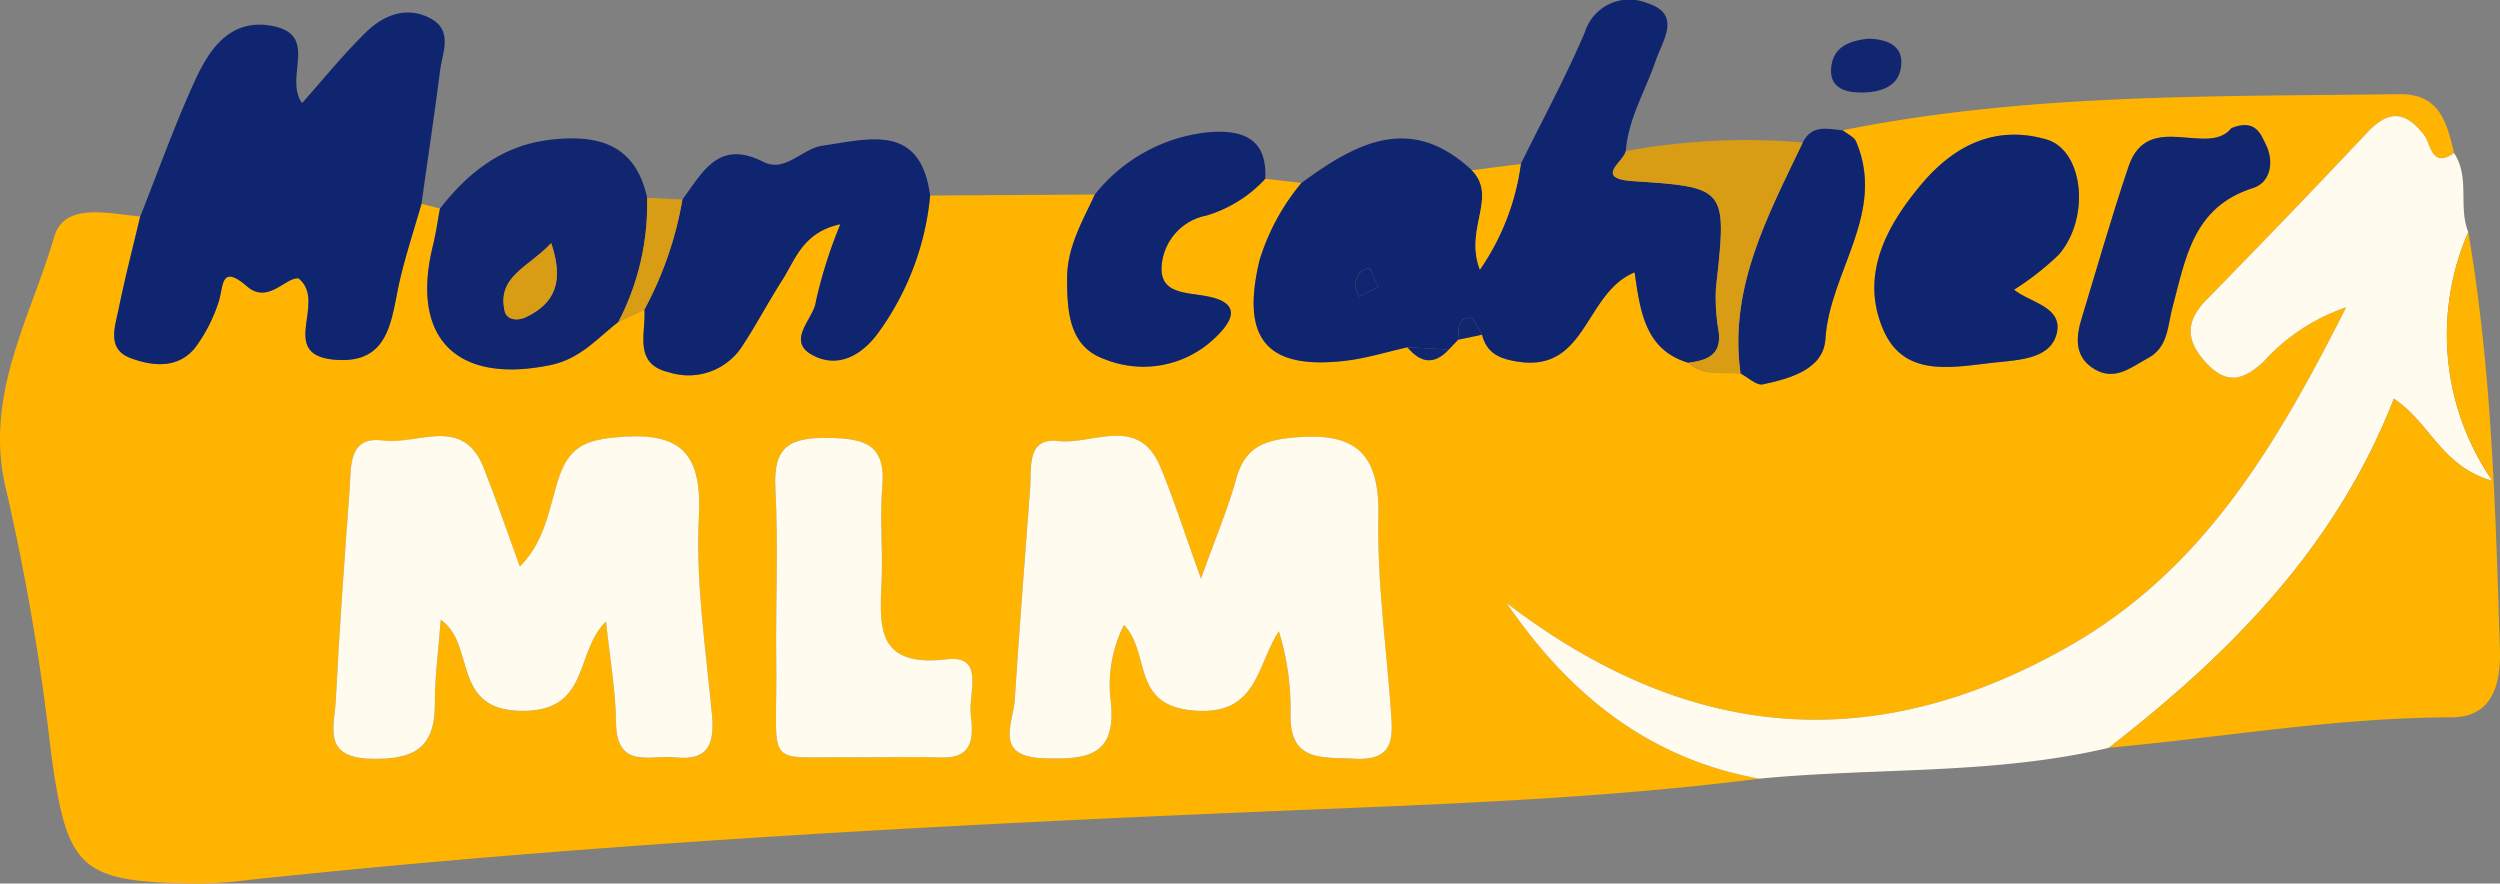 <svg xmlns="http://www.w3.org/2000/svg" width="182.507" height="64.5" viewBox="0 0 182.507 64.5">
  <rect x="0" y="0" width="182.507" height="64.5" fill="#808080" stroke="none"/>
  <g id="Groupe_29" data-name="Groupe 29" transform="translate(7737.895 -2327.098)">
    <path id="Tracé_183" data-name="Tracé 183" d="M-7669.992,2395.95l12.019-.074c-.9,1.966-2.019,3.816-2.02,6.13,0,2.464.165,4.983,2.738,5.886a7.544,7.544,0,0,0,7.894-1.4c1.254-1.148,2.4-2.663-.46-3.2-1.566-.292-3.481-.17-3.262-2.309a4.05,4.05,0,0,1,3.262-3.577,9.547,9.547,0,0,0,4.292-2.678l2.643.3a16.182,16.182,0,0,0-3.06,5.647c-1.37,5.706.477,8.026,6.313,7.328,1.513-.181,2.993-.644,4.487-.978.947,1.149,1.947,1.312,3.019.164l.677-.718,1.748-.366c.358,1.41,1.356,1.79,2.708,1.983,4.956.706,4.786-5.033,8.429-6.533.414,2.784.729,5.639,3.911,6.6,1.119,1.021,2.519.666,3.822.782.548.283,1.166.893,1.632.794,1.989-.424,4.426-1.1,4.565-3.312.308-4.9,4.456-9.184,2.241-14.41-.148-.35-.648-.552-.984-.823,13.43-2.7,27.049-2.457,40.643-2.635,2.959-.039,3.478,2.107,3.993,4.3-1.655,1.156-1.7-.681-2.186-1.314-1.407-1.823-2.632-1.807-4.181-.158-3.855,4.107-7.771,8.158-11.708,12.188-1.473,1.508-1.559,2.86-.128,4.475,1.505,1.7,2.735,1.484,4.295.036a14.265,14.265,0,0,1,6.032-3.968c-5.271,10.434-10.59,19.274-20.318,24.788-14.367,8.143-27.875,6.828-40.982-3.21,4.591,6.708,10.395,11.371,18.456,12.833-10.565,1.341-21.2,1.789-31.823,2.219-26.138,1.06-52.252,2.4-78.276,5.153a32.875,32.875,0,0,1-3.745.281c-8.854-.081-9.691-.958-10.882-9.7a171.215,171.215,0,0,0-3.229-18.921c-1.744-6.885,1.719-12.561,3.476-18.58.754-2.583,3.981-1.686,6.28-1.5-.528,2.232-1.106,4.455-1.563,6.7-.267,1.316-.915,2.985.859,3.643,1.586.588,3.461.808,4.722-.773a11.561,11.561,0,0,0,1.688-3.278c.4-1.1.092-2.91,2.094-1.183,1.533,1.323,2.831-.7,3.757-.584,2.171,1.747-1.686,5.684,2.824,5.948,3.924.23,3.941-3.116,4.567-5.8.439-1.888,1.05-3.736,1.584-5.6l1.352.354c-.168.9-.294,1.811-.513,2.7-1.665,6.776,1.737,10.129,8.559,8.728,2.205-.453,3.417-1.952,4.976-3.147l1.9-.906c.131,1.73-.858,3.981,1.842,4.591a4.666,4.666,0,0,0,5.32-1.949c1.017-1.55,1.881-3.2,2.882-4.76.978-1.522,1.516-3.528,4.265-4.115a33.663,33.663,0,0,0-1.791,5.654c-.169,1.3-2.29,2.914-.107,3.972,1.909.925,3.636-.215,4.768-1.849A20.208,20.208,0,0,0-7669.992,2395.95Zm14.152,31.347c1.961,2.087.524,5.784,4.92,6.235,4.829.5,4.705-3.184,6.385-5.771a19.257,19.257,0,0,1,.857,5.9c-.149,3.667,2.245,3.278,4.675,3.406,3.036.161,2.77-1.707,2.633-3.647-.331-4.684-1-9.375-.9-14.05.1-4.851-1.9-6.2-6.439-5.723-2.254.237-3.372.929-3.957,3.042-.58,2.091-1.435,4.106-2.554,7.228-1.282-3.545-2.022-5.914-2.985-8.188-1.6-3.768-4.916-1.569-7.431-1.854-2.322-.263-1.942,1.9-2.054,3.4-.382,5.15-.788,10.3-1.122,15.451-.116,1.79-1.575,4.2,2.156,4.309,3.033.087,5.266-.1,4.854-4.091A9.691,9.691,0,0,1-7655.839,2427.3Zm-49.879-.378c2.6,1.781.712,6.624,5.937,6.66,4.994.034,3.813-4.286,6.127-6.525.287,2.734.708,5.05.732,7.371.037,3.468,2.522,2.352,4.337,2.548,2.415.261,2.866-1,2.667-3.127-.453-4.822-1.2-9.684-.954-14.484.258-4.976-1.658-6.183-6.19-5.742-2.217.216-3.322.816-4.026,2.921-.717,2.143-.928,4.57-2.857,6.5-.92-2.531-1.722-4.889-2.633-7.2-1.517-3.856-4.844-1.661-7.338-2-2.594-.351-2.332,1.945-2.454,3.585-.382,5.142-.752,10.286-1.013,15.434-.093,1.845-1,4.119,2.535,4.21,3.085.08,4.71-.694,4.7-3.993C-7706.155,2431.083-7705.881,2429.093-7705.719,2426.918Zm30.265,10.047c2.855,0,4.579-.042,6.3.01,2.517.075,2.264-1.789,2.116-3.253s1.036-4.25-1.722-3.918c-5.412.652-4.879-2.666-4.768-6.037.072-2.189-.147-4.4.042-6.572.273-3.132-1.348-3.514-3.972-3.551-2.751-.038-4,.608-3.836,3.632.227,4.215.014,8.452.065,12.679C-7681.128,2438.042-7682.329,2436.859-7675.454,2436.965Zm84.591-34.143a20.569,20.569,0,0,0,3.267-2.558c2.324-2.7,1.8-7.627-.911-8.41-3.683-1.062-6.688.395-9.092,3.24-2.647,3.133-4.536,6.742-2.787,10.705,1.561,3.539,5.151,2.647,8.263,2.326,1.757-.181,3.891-.3,4.359-2.053C-7587.23,2404.076-7589.691,2403.783-7590.863,2402.822Zm15.866-11.793c-1.7,2.149-6.1-1.352-7.5,2.795-1.242,3.673-2.3,7.407-3.434,11.118-.437,1.434-.512,2.844.993,3.708,1.482.852,2.66-.192,3.871-.841,1.468-.786,1.417-2.361,1.765-3.658.966-3.6,1.489-7.359,5.88-8.748,1.343-.425,1.547-1.987.931-3.207C-7572.838,2391.515-7573.224,2390.307-7575,2391.029Z" transform="translate(0 -54.577)" fill="#feb400"/>
    <path id="Tracé_184" data-name="Tracé 184" d="M-6736.771,2451.235c-8.061-1.462-13.865-6.125-18.456-12.833,13.107,10.038,26.615,11.353,40.982,3.21,9.728-5.514,15.047-14.354,20.318-24.788a14.265,14.265,0,0,0-6.032,3.968c-1.56,1.448-2.79,1.664-4.295-.036-1.431-1.616-1.344-2.968.128-4.476,3.936-4.03,7.852-8.081,11.708-12.188,1.548-1.649,2.774-1.664,4.181.158.49.634.531,2.471,2.186,1.314,1.181,1.774.29,3.922,1.038,5.771a18.744,18.744,0,0,0,1.768,18.162c-3.747-1.062-4.5-4.192-7.2-5.995-4.253,10.889-11.992,18.637-20.8,25.475C-6719.643,2450.967-6728.269,2450.407-6736.771,2451.235Z" transform="translate(-872.691 -67.291)" fill="#fffbef"/>
    <path id="Tracé_185" data-name="Tracé 185" d="M-6888.437,2353.58c-3.183-.96-3.5-3.815-3.911-6.6-3.643,1.5-3.474,7.239-8.429,6.533-1.352-.192-2.351-.573-2.708-1.982-.291-.436-.59-1.246-.873-1.24-.991.02-.822.923-.875,1.605l-.677.718-3.019-.164c-1.495.334-2.974.8-4.487.978-5.836.7-7.683-1.622-6.313-7.328a16.182,16.182,0,0,1,3.06-5.647c3.953-2.9,7.956-5.118,12.438-.928,1.91,1.951-.563,4.26.588,7.254a17.649,17.649,0,0,0,2.985-7.709c1.572-3.192,3.272-6.329,4.672-9.6a3.394,3.394,0,0,1,4.513-2.158c2.619.8,1.171,2.73.669,4.206-.747,2.2-2,4.22-2.185,6.6-.167.815-2.38,2,.57,2.2,6.842.451,6.813.522,6.008,7.8a14.536,14.536,0,0,0,.205,3.219C-6886,2353.066-6887.12,2353.409-6888.437,2353.58Zm-22.62-5.519c-.42-.914-.561-1.393-.647-1.383-.728.081-.991.65-1.046,1.284-.022.252.2.526.313.79Z" transform="translate(-726.216)" fill="#10256f"/>
    <path id="Tracé_186" data-name="Tracé 186" d="M-7641,2349.284c-.534,1.866-1.145,3.714-1.584,5.6-.625,2.688-.643,6.033-4.567,5.8-4.51-.264-.653-4.2-2.825-5.948-.926-.12-2.224,1.907-3.757.584-2-1.727-1.7.086-2.094,1.183a11.561,11.561,0,0,1-1.688,3.278c-1.26,1.581-3.136,1.361-4.722.773-1.774-.657-1.126-2.326-.859-3.643.457-2.247,1.035-4.47,1.563-6.7,1.319-3.316,2.517-6.688,4-9.93,1.058-2.314,2.585-4.548,5.627-3.979,3.475.649.844,3.735,2.185,5.637,1.536-1.719,3.012-3.564,4.695-5.2,1.283-1.244,2.979-1.913,4.708-.97,1.63.888.842,2.482.674,3.8C-7640.061,2342.819-7640.548,2346.05-7641,2349.284Z" transform="translate(-66.124 -7.313)" fill="#10256f"/>
    <path id="Tracé_187" data-name="Tracé 187" d="M-6362.237,2516.162c8.811-6.837,16.55-14.585,20.8-25.475,2.7,1.8,3.449,4.933,7.2,5.995a18.744,18.744,0,0,1-1.768-18.162c1.726,10.084,1.984,20.27,2.309,30.458.088,2.758-.673,4.958-3.536,4.964C-6345.646,2513.958-6353.906,2515.4-6362.237,2516.162Z" transform="translate(-1221.698 -134.476)" fill="#feb400"/>
    <path id="Tracé_188" data-name="Tracé 188" d="M-7297.287,2422.094a20.212,20.212,0,0,1-3.682,9.871c-1.131,1.634-2.858,2.774-4.768,1.849-2.183-1.058-.062-2.671.107-3.972a33.663,33.663,0,0,1,1.791-5.654c-2.75.587-3.288,2.593-4.265,4.115-1,1.561-1.865,3.211-2.883,4.76a4.666,4.666,0,0,1-5.319,1.949c-2.7-.61-1.711-2.861-1.842-4.591a26.027,26.027,0,0,0,2.776-8.039c1.474-1.966,2.617-4.428,5.913-2.744,1.58.808,2.819-.97,4.3-1.181C-7301.778,2417.976-7298,2416.764-7297.287,2422.094Z" transform="translate(-372.705 -80.721)" fill="#10256f"/>
    <path id="Tracé_189" data-name="Tracé 189" d="M-7445.276,2430.783c-1.559,1.195-2.771,2.695-4.976,3.147-6.822,1.4-10.224-1.952-8.559-8.728.218-.888.344-1.8.513-2.7,2.063-2.645,4.541-4.606,8.017-5.02s6.25.281,7.107,4.23A18.59,18.59,0,0,1-7445.276,2430.783Zm-4.9-5.762c-1.664,1.777-3.981,2.439-3.391,4.971.151.648.932.728,1.538.441C-7449.937,2429.438-7449.214,2427.854-7450.181,2425.021Z" transform="translate(-247.478 -80.177)" fill="#12266f"/>
    <path id="Tracé_190" data-name="Tracé 190" d="M-7027.362,2416.467a9.547,9.547,0,0,1-4.292,2.678,4.049,4.049,0,0,0-3.262,3.577c-.219,2.139,1.7,2.017,3.262,2.309,2.865.534,1.714,2.05.46,3.2a7.544,7.544,0,0,1-7.894,1.4c-2.573-.9-2.739-3.422-2.738-5.886,0-2.313,1.12-4.164,2.02-6.13a12.137,12.137,0,0,1,8.261-4.548C-7029.129,2412.862-7027.2,2413.425-7027.362,2416.467Z" transform="translate(-618.167 -76.312)" fill="#10256f"/>
    <path id="Tracé_191" data-name="Tracé 191" d="M-6596.381,2411.189c.336.271.836.472.984.823,2.214,5.226-1.934,9.509-2.241,14.41-.139,2.214-2.576,2.887-4.565,3.312-.466.1-1.084-.51-1.632-.794-.876-6.263,2-11.516,4.54-16.862C-6598.64,2410.747-6597.474,2411.085-6596.381,2411.189Z" transform="translate(-1006.996 -74.577)" fill="#10256f"/>
    <path id="Tracé_192" data-name="Tracé 192" d="M-6672.028,2418.332c-2.536,5.345-5.416,10.6-4.54,16.862-1.3-.116-2.7.239-3.822-.782,1.318-.171,2.433-.514,2.232-2.234a14.536,14.536,0,0,1-.205-3.219c.805-7.28.834-7.352-6.008-7.8-2.95-.194-.737-1.382-.57-2.2A48.534,48.534,0,0,1-6672.028,2418.332Z" transform="translate(-934.263 -80.831)" fill="#d99d15"/>
    <path id="Tracé_193" data-name="Tracé 193" d="M-7334.559,2465.183a18.59,18.59,0,0,0,2.1-9.07l2.575.124a26.022,26.022,0,0,1-2.776,8.04Z" transform="translate(-358.196 -114.576)" fill="#d99d15"/>
    <path id="Tracé_194" data-name="Tracé 194" d="M-6540.889,2352.357c1.415.009,2.476.511,2.453,1.742-.031,1.719-1.45,2.176-2.9,2.186-1.095.008-2.3-.276-2.237-1.682C-6543.495,2352.882-6542.118,2352.5-6540.889,2352.357Z" transform="translate(-1060.652 -22.432)" fill="#12266f"/>
    <path id="Tracé_195" data-name="Tracé 195" d="M-6774.265,2434.074a17.649,17.649,0,0,1-2.985,7.709c-1.151-2.994,1.322-5.3-.588-7.254Z" transform="translate(-852.609 -95.004)" fill="#feb400"/>
    <path id="Tracé_196" data-name="Tracé 196" d="M-7070.954,2625.189a9.691,9.691,0,0,0-.961,5.644c.412,3.988-1.821,4.178-4.854,4.091-3.731-.107-2.271-2.519-2.156-4.309.334-5.153.74-10.3,1.122-15.451.111-1.5-.268-3.661,2.054-3.4,2.515.285,5.836-1.914,7.431,1.854.963,2.274,1.7,4.642,2.985,8.188,1.119-3.122,1.975-5.136,2.554-7.228.585-2.113,1.7-2.805,3.957-3.042,4.542-.478,6.543.872,6.439,5.723-.1,4.675.567,9.366.9,14.05.137,1.94.4,3.808-2.633,3.647-2.43-.129-4.824.26-4.675-3.406a19.257,19.257,0,0,0-.857-5.9c-1.68,2.587-1.557,6.266-6.385,5.771C-7070.429,2630.973-7068.992,2627.276-7070.954,2625.189Z" transform="translate(-584.886 -252.469)" fill="#fffbef"/>
    <path id="Tracé_197" data-name="Tracé 197" d="M-7512.588,2625c-.162,2.175-.437,4.165-.43,6.155.01,3.3-1.615,4.073-4.7,3.993-3.534-.091-2.628-2.365-2.535-4.21.26-5.149.63-10.293,1.013-15.435.122-1.64-.14-3.936,2.454-3.585,2.494.337,5.822-1.858,7.338,2,.911,2.315,1.712,4.673,2.633,7.2,1.929-1.929,2.14-4.356,2.857-6.5.7-2.1,1.81-2.706,4.026-2.921,4.532-.44,6.448.767,6.19,5.742-.249,4.8.5,9.662.954,14.484.2,2.129-.251,3.388-2.666,3.127-1.816-.2-4.3.919-4.338-2.548-.024-2.32-.445-4.637-.731-7.371-2.314,2.239-1.134,6.559-6.127,6.525C-7511.876,2631.625-7509.99,2626.783-7512.588,2625Z" transform="translate(-193.131 -252.66)" fill="#fffbef"/>
    <path id="Tracé_198" data-name="Tracé 198" d="M-7226.421,2636.061c-6.875-.106-5.674,1.077-5.773-7.01-.052-4.227.161-8.464-.065-12.679-.163-3.024,1.085-3.67,3.836-3.632,2.624.036,4.245.418,3.972,3.551-.19,2.175.029,4.383-.042,6.572-.111,3.371-.644,6.688,4.768,6.037,2.758-.332,1.574,2.465,1.722,3.918s.4,3.329-2.116,3.253C-7221.842,2636.02-7223.566,2636.061-7226.421,2636.061Z" transform="translate(-449.033 -253.673)" fill="#fffbef"/>
    <path id="Tracé_199" data-name="Tracé 199" d="M-6505.092,2426.271c1.172.96,3.633,1.253,3.1,3.251-.468,1.75-2.6,1.871-4.359,2.052-3.112.322-6.7,1.213-8.263-2.326-1.749-3.963.14-7.572,2.787-10.705,2.4-2.845,5.409-4.3,9.092-3.24,2.715.783,3.235,5.711.911,8.41A20.569,20.569,0,0,1-6505.092,2426.271Z" transform="translate(-1085.771 -78.026)" fill="#10256f"/>
    <path id="Tracé_200" data-name="Tracé 200" d="M-6371.354,2408.917c1.773-.722,2.159.486,2.5,1.167.616,1.22.412,2.782-.932,3.207-4.391,1.389-4.914,5.147-5.88,8.748-.348,1.3-.3,2.873-1.765,3.658-1.211.649-2.389,1.692-3.871.841-1.5-.865-1.43-2.275-.993-3.708,1.129-3.711,2.192-7.445,3.434-11.118C-6377.458,2407.564-6373.057,2411.065-6371.354,2408.917Z" transform="translate(-1203.643 -72.464)" fill="#12266f"/>
    <path id="Tracé_201" data-name="Tracé 201" d="M-6786.79,2535.941c.053-.682-.116-1.585.875-1.605.283-.006.582.8.873,1.24Z" transform="translate(-844.66 -184.044)" fill="#12266f"/>
    <path id="Tracé_202" data-name="Tracé 202" d="M-6819.813,2553.632l3.019.164C-6817.866,2554.944-6818.866,2554.781-6819.813,2553.632Z" transform="translate(-815.333 -201.181)" fill="#12266f"/>
    <path id="Tracé_203" data-name="Tracé 203" d="M-6852.271,2503.432l-1.38.691c-.111-.264-.335-.538-.313-.791.055-.633.319-1.2,1.046-1.284C-6852.832,2502.039-6852.691,2502.518-6852.271,2503.432Z" transform="translate(-785.002 -155.371)" fill="#12266f"/>
    <path id="Tracé_204" data-name="Tracé 204" d="M-7406.037,2485.665c.967,2.833.244,4.417-1.854,5.412-.605.287-1.386.207-1.538-.441C-7410.02,2488.1-7407.7,2487.442-7406.037,2485.665Z" transform="translate(-291.621 -140.821)" fill="#d99d15"/>
  </g>
</svg>
